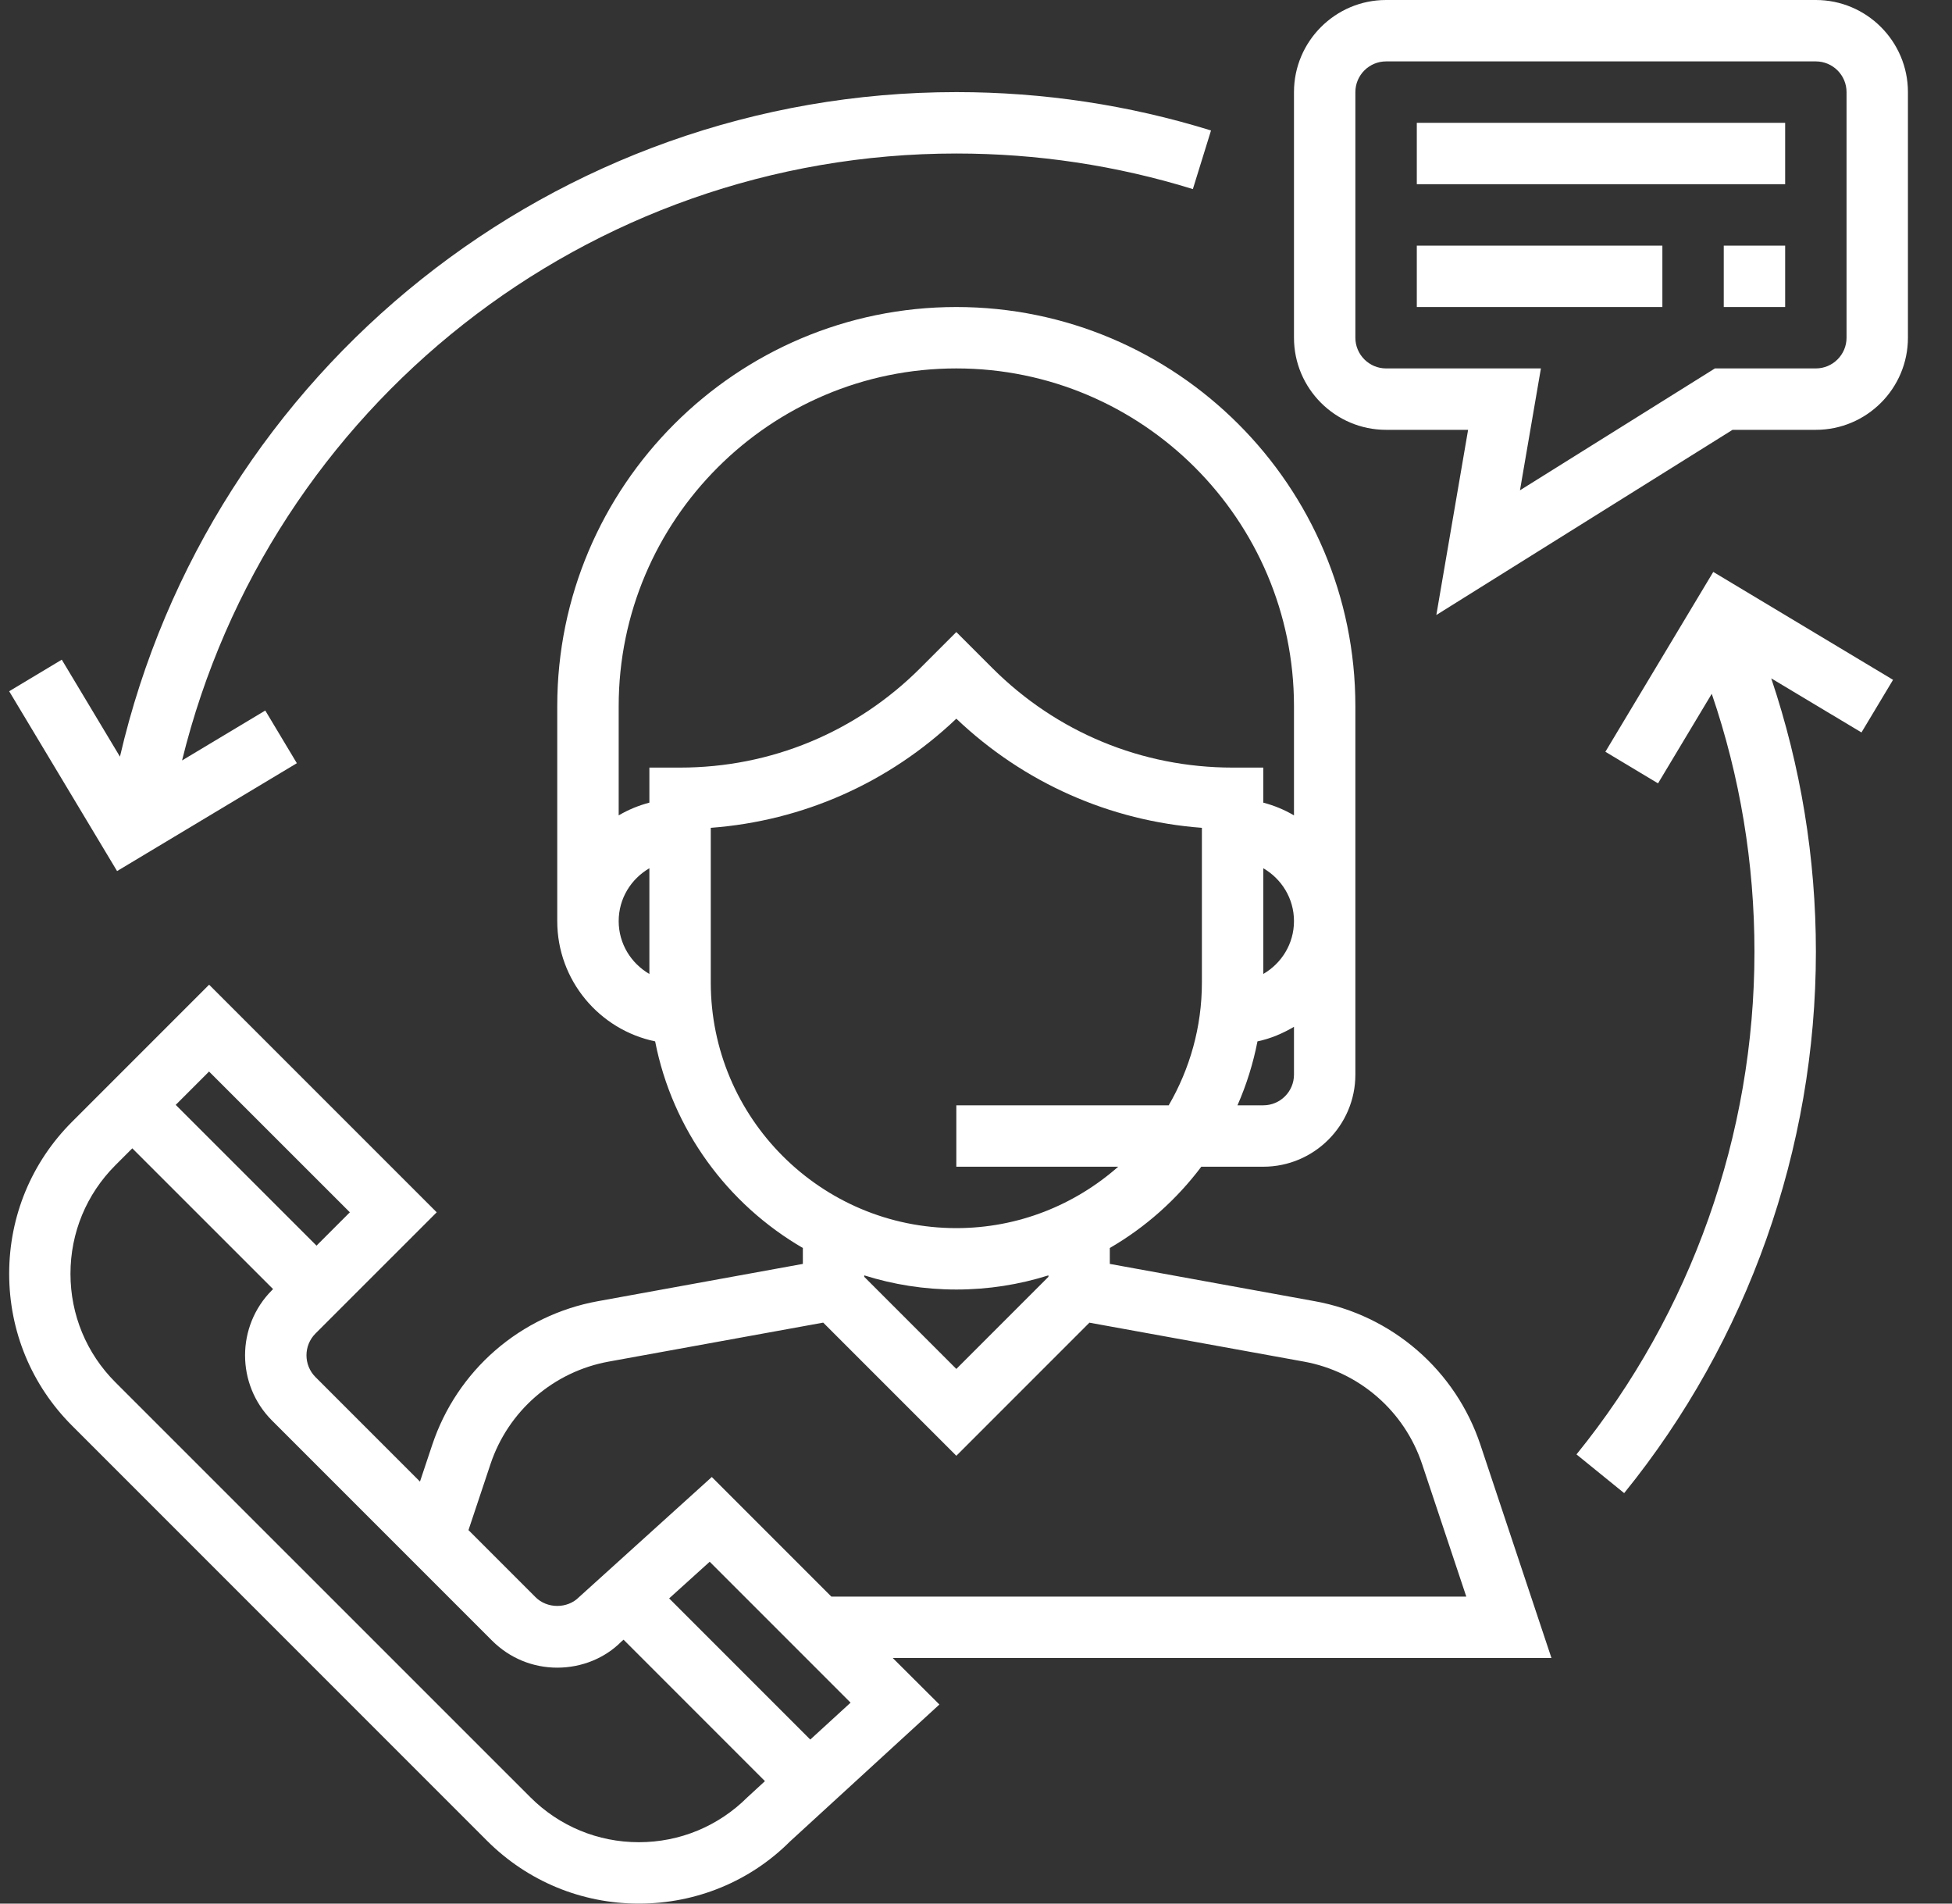 <svg width="40" height="39" viewBox="0 0 40 39" fill="none" xmlns="http://www.w3.org/2000/svg">
<rect x="0" y="0" width="40" height="39" fill="#333333" stroke="none"/>
<g clip-path="url(#clip0_203_950)">
<path d="M31.792 33.968L30.336 29.599C30.086 28.85 29.64 28.182 29.043 27.665C28.447 27.148 27.723 26.8 26.946 26.659L22.742 25.894V25.568C23.474 25.144 24.11 24.576 24.617 23.903H25.887C26.928 23.903 27.774 23.056 27.774 22.016V14.468C27.774 9.959 24.106 6.29 19.597 6.29C15.088 6.29 11.419 9.959 11.419 14.468V18.871C11.419 20.084 12.282 21.098 13.425 21.335C13.778 23.143 14.908 24.672 16.452 25.568V25.894L12.247 26.659C11.471 26.8 10.746 27.148 10.15 27.665C9.554 28.182 9.108 28.85 8.858 29.599L8.606 30.354L6.464 28.212C6.219 27.966 6.219 27.567 6.464 27.321L8.949 24.837L4.285 20.174L1.477 22.982C0.645 23.813 0.188 24.919 0.188 26.095C0.188 27.272 0.645 28.377 1.477 29.209L9.978 37.71C10.81 38.541 11.916 39 13.092 39C14.268 39 15.374 38.541 16.186 37.729L19.25 34.921L18.294 33.968H31.792ZM26.516 22.016C26.516 22.363 26.234 22.645 25.887 22.645H25.358C25.543 22.225 25.68 21.785 25.768 21.335C26.038 21.279 26.285 21.172 26.516 21.037V22.016ZM25.887 19.954V17.788C26.262 18.006 26.516 18.407 26.516 18.871C26.516 19.335 26.262 19.736 25.887 19.954ZM13.307 19.954C12.932 19.736 12.678 19.335 12.678 18.871C12.678 18.407 12.932 18.006 13.307 17.788V19.954ZM13.307 15.726V16.444C13.086 16.502 12.874 16.589 12.678 16.705V14.468C12.678 10.653 15.782 7.548 19.597 7.548C23.412 7.548 26.516 10.653 26.516 14.468V16.705C26.32 16.589 26.108 16.502 25.887 16.444V15.726H25.258C23.398 15.726 21.649 15.001 20.334 13.686L19.597 12.949L18.86 13.686C17.544 15.001 15.796 15.726 13.936 15.726H13.307ZM14.565 20.129V16.96C16.454 16.818 18.215 16.038 19.597 14.724C20.979 16.038 22.74 16.818 24.629 16.96V20.129C24.629 21.046 24.379 21.904 23.949 22.645H19.597V23.903H22.914C22.027 24.684 20.868 25.161 19.597 25.161C16.822 25.161 14.565 22.904 14.565 20.129ZM21.484 26.129V26.159L19.597 28.046L17.71 26.159V26.129C18.306 26.317 18.94 26.419 19.597 26.419C20.254 26.419 20.888 26.317 21.484 26.129ZM10.051 29.996C10.229 29.461 10.548 28.984 10.974 28.614C11.4 28.245 11.917 27.997 12.472 27.896L16.869 27.097L19.597 29.825L22.324 27.098L26.721 27.896C27.276 27.997 27.793 28.245 28.219 28.615C28.645 28.984 28.964 29.462 29.142 29.997L30.047 32.71H17.036L14.586 30.26L11.864 32.722C11.627 32.961 11.212 32.961 10.974 32.722L9.6 31.348L10.051 29.996ZM4.284 21.953L7.169 24.837L6.486 25.52L3.601 22.636L4.284 21.953ZM15.315 36.822C14.721 37.414 13.931 37.742 13.091 37.742C12.251 37.742 11.461 37.414 10.867 36.82L2.365 28.32C1.771 27.726 1.444 26.936 1.444 26.096C1.444 25.256 1.771 24.466 2.365 23.872L2.711 23.526L5.596 26.41L5.573 26.433C4.838 27.169 4.838 28.366 5.573 29.102L10.084 33.613C10.441 33.969 10.914 34.166 11.419 34.166C11.923 34.166 12.397 33.97 12.73 33.635L12.778 33.593L15.675 36.491L15.315 36.822ZM16.604 35.639L13.712 32.747L14.543 31.996L17.43 34.883L16.604 35.639ZM37.21 0H28.403C27.363 0 26.516 0.847 26.516 1.887V6.919C26.516 7.96 27.363 8.806 28.403 8.806H30.084L29.433 12.6L35.503 8.806H37.21C38.25 8.806 39.097 7.96 39.097 6.919V1.887C39.097 0.847 38.25 0 37.21 0ZM37.839 6.919C37.839 7.266 37.556 7.548 37.21 7.548H35.142L31.147 10.045L31.576 7.548H28.403C28.057 7.548 27.774 7.266 27.774 6.919V1.887C27.774 1.54 28.057 1.258 28.403 1.258H37.21C37.556 1.258 37.839 1.54 37.839 1.887V6.919Z" fill="white"/>
<path d="M29.033 2.516H36.581V3.774H29.033V2.516ZM29.033 5.032H34.065V6.29H29.033V5.032ZM35.323 5.032H36.581V6.29H35.323V5.032ZM19.598 1.887C11.379 1.887 4.299 7.572 2.458 15.502L1.266 13.515L0.188 14.162L2.399 17.846L6.083 15.636L5.436 14.557L3.731 15.579C5.514 8.325 12.037 3.145 19.598 3.145C21.25 3.145 22.881 3.39 24.444 3.874L24.816 2.673C23.132 2.151 21.377 1.887 19.598 1.887ZM38.792 13.928L35.108 11.717L32.897 15.402L33.976 16.049L35.077 14.214C35.656 15.909 35.952 17.682 35.952 19.5C35.952 23.241 34.657 26.898 32.305 29.797L33.282 30.59C35.815 27.467 37.211 23.528 37.211 19.5C37.211 17.575 36.9 15.697 36.296 13.898L38.145 15.006L38.792 13.928Z" fill="white"/>
</g>
<defs>
<clipPath id="clip0_203_950">
<rect width="39" height="39" fill="white" transform="translate(0.141)"/>
</clipPath>
</defs>
</svg>
